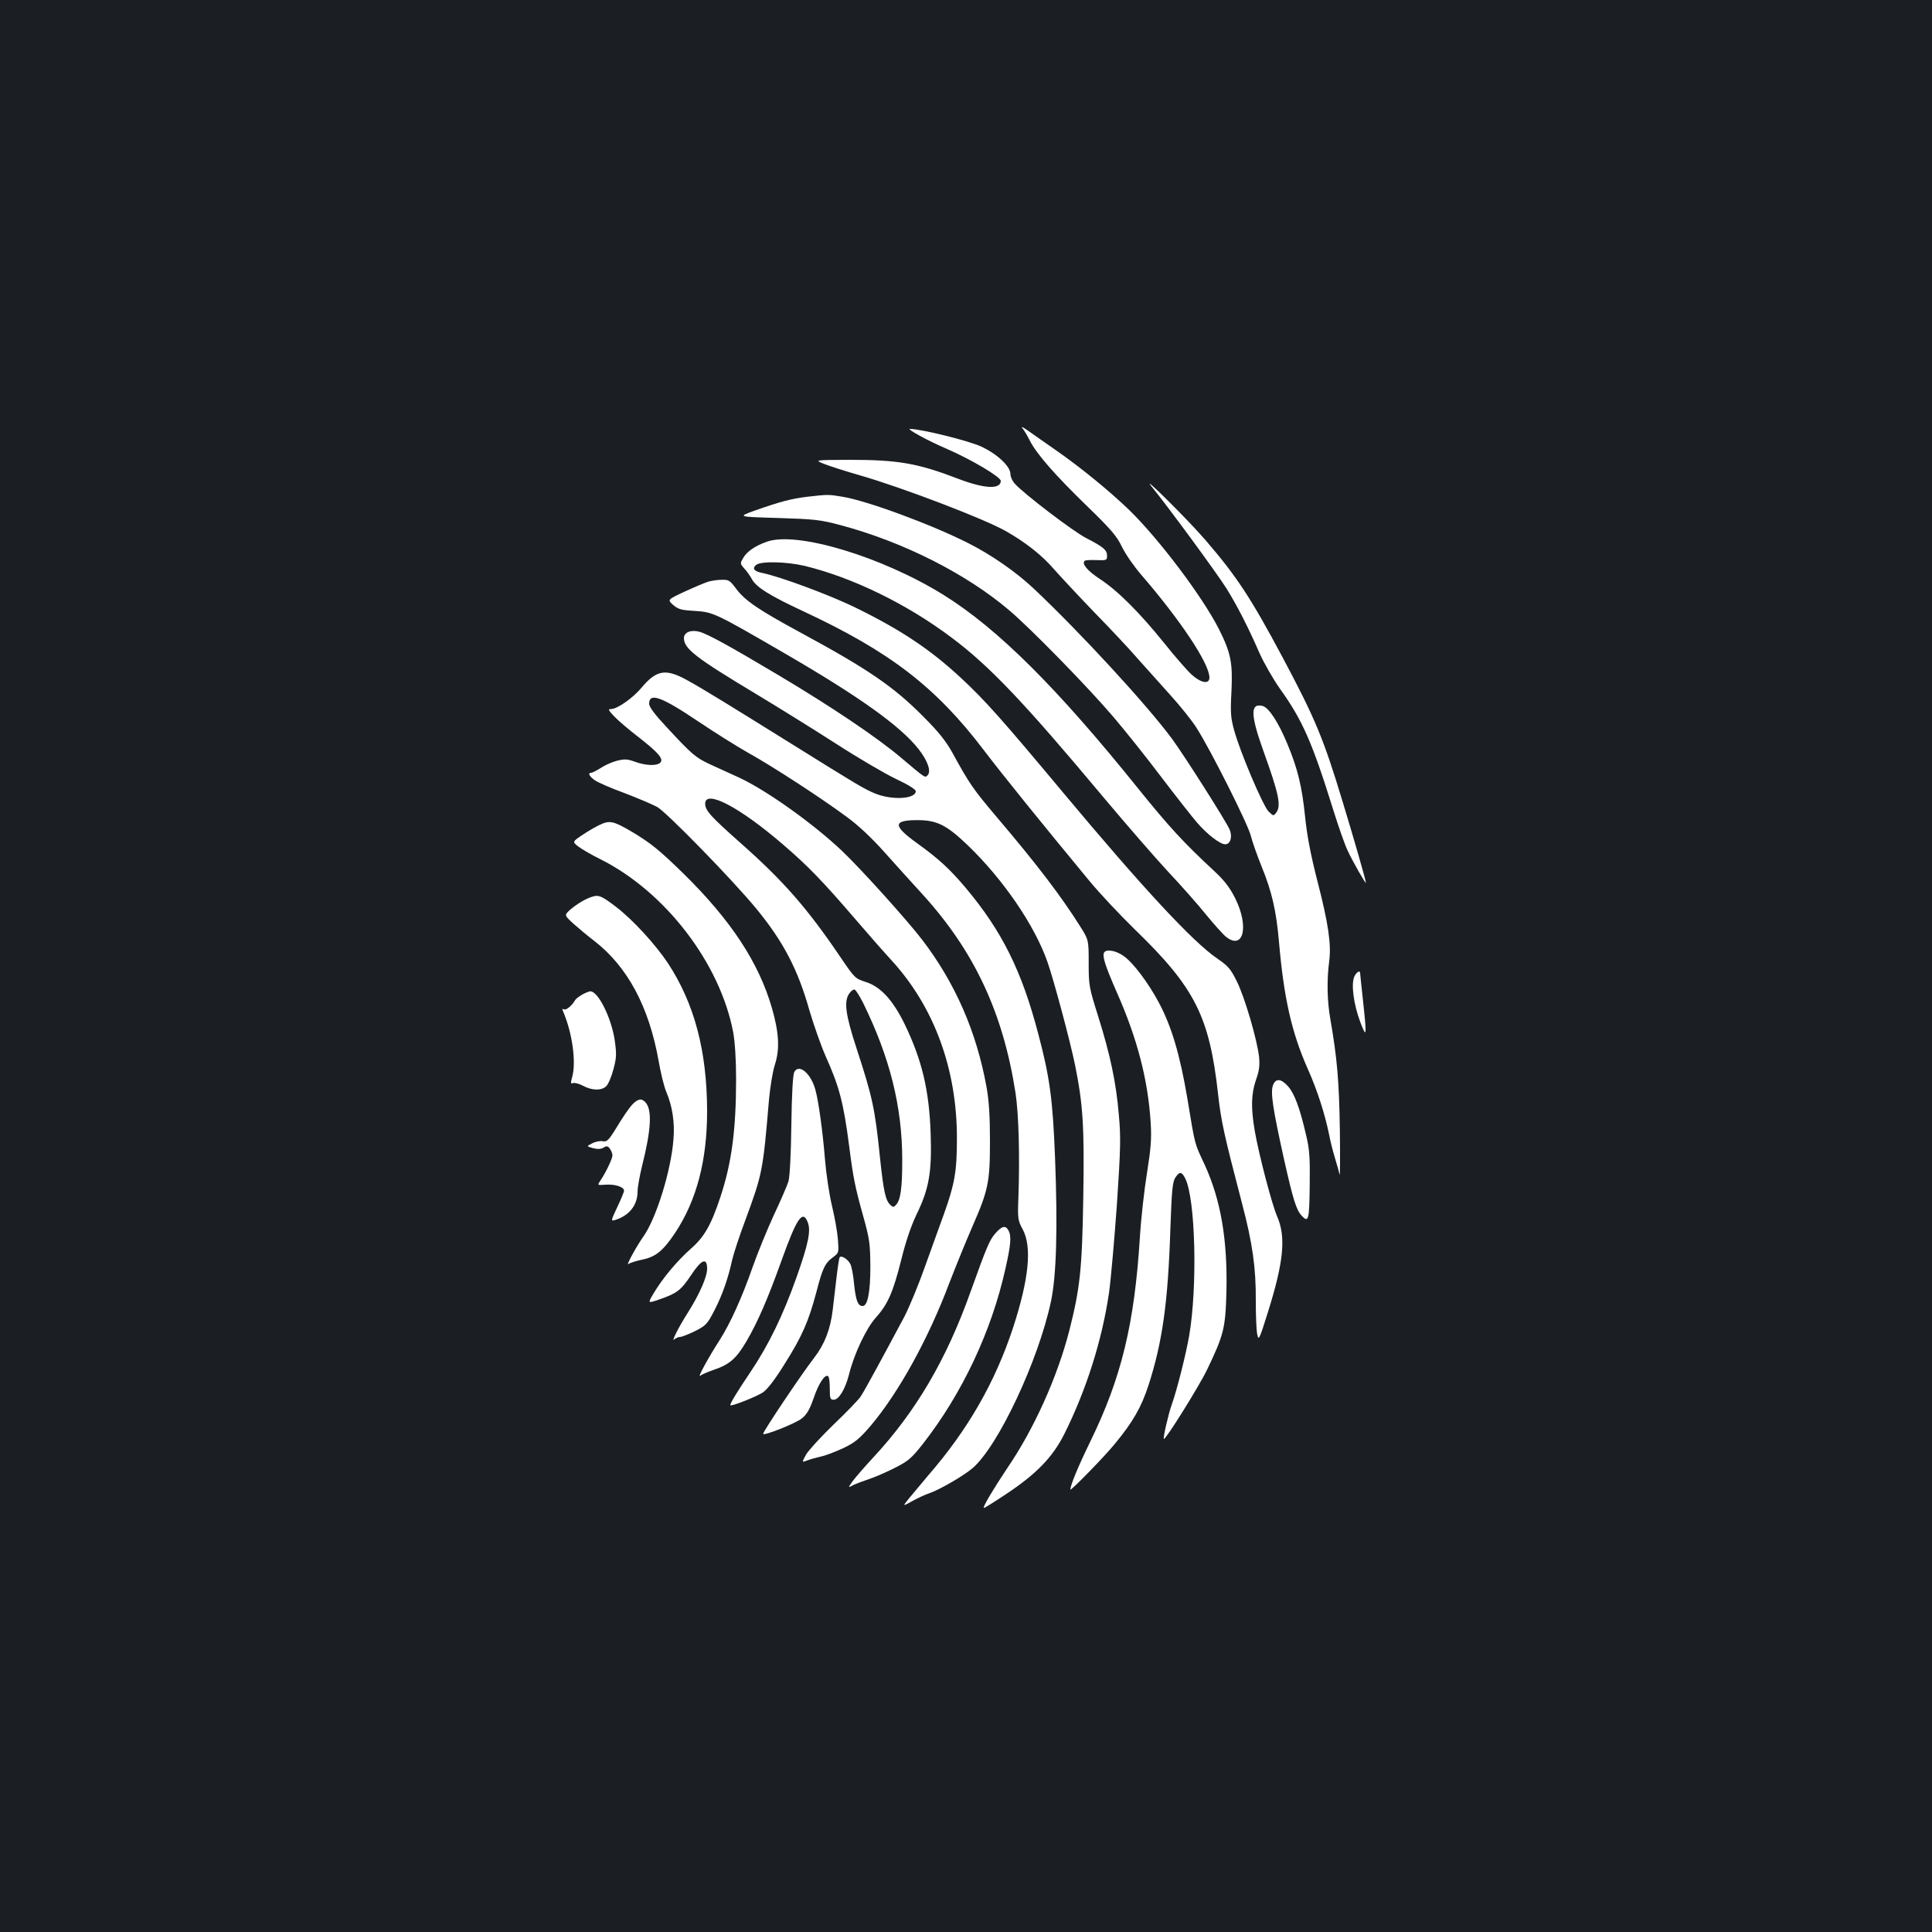<?xml version="1.0" standalone="no"?>
<!DOCTYPE svg PUBLIC "-//W3C//DTD SVG 20010904//EN"
 "http://www.w3.org/TR/2001/REC-SVG-20010904/DTD/svg10.dtd">
<svg version="1.0" xmlns="http://www.w3.org/2000/svg"
 width="1000pt" height="1000pt" viewBox="0 0 1000 1000"
 preserveAspectRatio="xMidYMid meet">
<rect width="100%" height="100%" fill="#1b1f23"/>
<g transform="translate(0,1000) scale(0.1,-0.1)"
fill="#ffffff" stroke="none">
<path d="M5291 7785 c9 -11 27 -40 39 -65 34 -68 131 -179 297 -340 125 -121
154 -156 180 -210 17 -36 62 -101 100 -145 203 -235 353 -460 353 -532 0 -36
-43 -29 -92 15 -22 20 -86 93 -141 162 -128 159 -242 273 -334 333 -65 43 -95
79 -79 94 3 4 31 5 61 4 52 -2 55 -1 55 22 0 30 -17 45 -108 92 -68 35 -320
227 -369 281 -13 14 -23 36 -23 50 0 40 -67 103 -150 142 -65 31 -315 92 -370
92 -19 0 92 -61 190 -103 129 -56 280 -146 280 -166 0 -45 -85 -41 -218 10
-214 82 -312 99 -570 99 -177 -1 -177 -1 -127 -21 28 -11 111 -38 185 -59 219
-63 646 -226 756 -289 101 -57 189 -126 251 -199 32 -36 123 -134 203 -217 80
-82 182 -190 225 -240 44 -49 122 -136 172 -192 51 -56 112 -132 136 -170 73
-114 264 -494 281 -558 8 -33 34 -105 56 -160 53 -129 76 -229 90 -390 25
-289 65 -469 150 -660 50 -112 88 -233 110 -340 6 -33 20 -87 30 -120 10 -33
21 -71 24 -85 2 -14 3 92 1 235 -4 251 -14 367 -49 569 -17 95 -19 204 -6 301
11 87 -4 194 -61 414 -35 137 -54 236 -64 335 -16 155 -38 247 -91 374 -47
114 -97 190 -129 198 -64 16 -63 -45 4 -232 81 -225 93 -284 67 -320 -15 -19
-15 -18 -40 6 -29 29 -148 309 -178 420 -18 65 -20 92 -14 201 7 148 -3 200
-65 323 -86 169 -309 465 -465 617 -103 99 -251 220 -379 309 -50 34 -112 79
-140 98 -27 20 -43 27 -34 17z"/>
<path d="M5962 7480 c88 -108 338 -449 387 -527 56 -91 110 -196 170 -333 23
-52 71 -135 106 -185 115 -160 166 -274 275 -624 28 -90 62 -187 76 -215 26
-56 94 -175 94 -165 0 11 -61 224 -122 424 -98 324 -141 426 -308 740 -166
311 -239 422 -401 610 -92 107 -345 357 -277 275z"/>
<path d="M4180 7429 c-84 -10 -144 -26 -274 -72 -89 -32 -89 -32 120 -38 190
-6 219 -9 324 -37 323 -86 651 -251 875 -442 111 -94 409 -399 538 -551 59
-69 171 -209 247 -310 77 -101 161 -208 186 -237 54 -62 119 -112 146 -112 26
0 38 38 23 75 -16 40 -233 381 -298 470 -129 175 -475 551 -716 778 -91 86
-222 177 -342 237 -192 97 -524 219 -649 239 -72 12 -74 12 -180 0z"/>
<path d="M3969 7196 c-60 -21 -102 -50 -121 -82 -18 -30 -18 -31 4 -56 13 -14
31 -39 40 -56 22 -41 92 -85 266 -166 450 -210 686 -392 936 -721 90 -119 301
-380 545 -675 52 -63 158 -176 234 -250 313 -303 387 -451 432 -855 16 -143
31 -208 124 -565 54 -205 72 -331 71 -503 0 -78 3 -157 8 -176 7 -31 11 -22
54 115 83 264 95 392 48 499 -27 62 -94 319 -115 439 -21 122 -19 194 6 267
17 47 20 75 16 118 -10 89 -74 309 -115 391 -32 65 -45 80 -102 119 -125 85
-384 364 -791 851 -323 387 -412 487 -534 600 -159 148 -312 250 -547 365
-130 64 -391 161 -485 180 -41 8 -51 24 -28 42 27 19 156 16 250 -6 247 -60
529 -197 760 -371 197 -147 377 -337 785 -825 120 -143 272 -318 339 -390 67
-71 155 -171 196 -222 41 -50 87 -101 101 -112 90 -71 120 53 48 198 -29 58
-54 91 -113 146 -154 143 -230 225 -391 425 -420 522 -726 826 -1005 1000
-318 198 -761 332 -916 276z"/>
<path d="M3665 6989 c-16 -5 -71 -28 -121 -51 -90 -42 -90 -42 -60 -69 27 -23
42 -27 111 -31 96 -6 105 -10 460 -216 392 -227 606 -380 700 -500 47 -60 66
-115 46 -135 -14 -14 -10 -16 -137 91 -125 106 -362 265 -634 427 -252 150
-366 213 -410 225 -44 12 -80 -3 -80 -33 0 -54 60 -101 370 -287 113 -68 300
-184 415 -258 116 -75 256 -157 313 -184 60 -28 102 -54 102 -63 0 -41 -123
-48 -211 -12 -59 25 -84 40 -426 253 -334 208 -459 285 -542 331 -114 64 -162
57 -240 -36 -45 -54 -126 -111 -158 -111 -17 0 -15 -5 16 -38 20 -21 75 -68
123 -105 103 -80 133 -114 117 -133 -16 -19 -74 -18 -132 3 -41 15 -54 15 -95
5 -26 -7 -64 -24 -84 -38 -21 -13 -42 -24 -48 -24 -19 0 -10 -18 18 -38 15
-11 83 -41 152 -66 68 -26 146 -59 172 -73 47 -26 392 -379 514 -528 138 -168
214 -313 273 -523 23 -78 61 -186 85 -240 70 -156 92 -239 121 -462 21 -165
30 -211 73 -365 33 -118 36 -142 37 -260 0 -133 -14 -205 -40 -205 -24 0 -35
27 -44 111 -4 47 -13 95 -20 107 -13 25 -47 46 -55 34 -3 -5 -10 -51 -16 -103
-6 -52 -15 -128 -20 -170 -12 -100 -42 -177 -96 -247 -66 -85 -262 -378 -264
-393 -1 -14 167 53 200 79 27 22 41 47 62 107 26 77 60 126 75 111 5 -4 8 -33
8 -64 0 -50 2 -57 20 -57 27 0 59 53 79 129 26 107 90 242 140 297 62 69 89
132 131 299 23 94 50 173 79 234 65 133 80 220 73 421 -8 224 -45 378 -134
563 -61 125 -125 195 -201 219 -56 18 -58 20 -132 129 -172 254 -296 395 -514
588 -158 140 -186 171 -186 206 0 76 179 -18 405 -213 128 -110 204 -189 370
-382 66 -77 151 -174 189 -215 221 -241 340 -564 339 -925 0 -169 -12 -235
-68 -391 -20 -54 -63 -175 -97 -269 -33 -93 -81 -210 -107 -260 -119 -223
-206 -383 -226 -413 -12 -18 -76 -84 -141 -146 -65 -63 -129 -133 -142 -155
-22 -41 -22 -41 4 -31 15 6 47 15 73 21 25 5 78 26 117 44 60 29 83 48 142
117 144 171 297 448 406 738 33 85 86 216 118 289 84 192 92 231 92 446 0 129
-5 208 -18 280 -52 285 -161 536 -333 761 -79 103 -317 367 -415 460 -151 143
-392 314 -532 379 -42 19 -109 50 -149 68 -77 36 -94 50 -229 196 -59 63 -88
102 -88 118 0 60 62 38 254 -91 83 -56 198 -128 256 -161 125 -69 388 -240
515 -335 57 -41 131 -111 193 -181 56 -63 144 -160 196 -217 268 -294 417
-611 482 -1027 17 -110 23 -327 15 -550 -4 -104 -2 -113 23 -159 48 -91 32
-255 -50 -507 -93 -283 -234 -529 -439 -765 -38 -45 -84 -100 -102 -122 -32
-40 -32 -40 20 -11 29 16 68 34 87 40 53 18 177 90 223 129 133 113 342 558
407 865 28 133 35 376 21 740 -12 305 -27 417 -86 640 -86 330 -189 536 -377
760 -81 96 -140 151 -256 234 -121 88 -120 116 6 116 102 0 151 -25 261 -130
183 -176 347 -415 413 -605 34 -98 118 -412 143 -535 41 -204 48 -318 42 -684
-6 -372 -17 -470 -72 -687 -62 -241 -182 -509 -322 -714 -69 -103 -127 -200
-121 -205 2 -2 53 30 113 70 159 105 244 193 304 313 113 226 195 484 231 729
10 71 28 277 41 458 19 288 21 347 10 465 -14 167 -44 309 -107 510 -47 149
-49 159 -49 275 0 120 0 120 -44 190 -99 157 -223 320 -432 566 -122 144 -142
173 -230 334 -33 59 -71 107 -149 185 -154 156 -288 247 -635 435 -218 118
-289 166 -335 228 -32 43 -38 47 -75 46 -22 0 -53 -5 -70 -10z m802 -2179
c139 -283 203 -538 203 -815 0 -147 -9 -208 -33 -232 -12 -13 -16 -12 -30 2
-24 23 -34 72 -52 241 -26 256 -39 315 -121 566 -58 177 -67 245 -38 286 9 13
21 22 27 20 7 -2 26 -33 44 -68z"/>
<path d="M3105 5731 c-22 -10 -63 -34 -91 -53 -52 -35 -52 -35 -20 -60 17 -13
68 -43 113 -65 336 -168 620 -538 688 -896 9 -50 15 -139 15 -242 0 -262 -23
-435 -81 -610 -49 -148 -84 -208 -155 -270 -70 -62 -146 -153 -192 -231 -30
-51 -30 -51 33 -29 89 31 109 46 162 125 54 82 83 93 83 33 0 -43 -40 -133
-102 -231 -47 -74 -87 -154 -67 -134 7 6 20 12 29 12 9 0 44 14 77 30 57 29
64 36 101 108 41 79 71 166 92 262 7 30 37 123 68 205 88 239 91 253 122 620
6 66 19 149 31 185 26 81 21 166 -16 294 -68 234 -211 452 -456 693 -127 124
-171 160 -274 221 -89 52 -110 57 -160 33z"/>
<path d="M3070 5360 c-36 -10 -80 -36 -118 -68 -32 -29 -32 -29 16 -73 27 -24
76 -65 109 -90 172 -134 282 -340 332 -620 11 -64 29 -137 40 -161 31 -74 44
-156 37 -243 -12 -163 -89 -410 -155 -504 -34 -47 -93 -155 -79 -144 7 6 39
16 71 23 71 14 109 46 171 138 112 169 166 376 166 631 -1 312 -65 555 -203
766 -65 97 -179 222 -267 290 -72 55 -90 64 -120 55z"/>
<path d="M5715 5070 c-11 -18 6 -70 65 -205 107 -241 162 -454 176 -677 5 -84
1 -131 -19 -258 -14 -85 -31 -236 -37 -335 -28 -446 -95 -725 -256 -1055 -63
-129 -103 -226 -104 -250 0 -10 175 169 229 235 95 115 138 190 176 306 72
224 101 429 113 815 7 194 11 235 25 258 22 33 33 33 51 -2 54 -104 65 -561
21 -817 -17 -96 -63 -280 -90 -355 -17 -47 -46 -173 -41 -178 8 -7 183 274
223 357 87 181 96 215 101 406 6 268 -29 473 -112 655 -55 118 -49 95 -90 343
-39 230 -82 374 -148 498 -54 101 -131 204 -181 240 -40 29 -90 38 -102 19z"/>
<path d="M7009 4943 c-16 -41 -2 -142 31 -231 34 -90 35 -79 15 108 -8 74 -15
138 -15 143 0 18 -21 4 -31 -20z"/>
<path d="M3015 4853 c-16 -9 -34 -22 -39 -31 -17 -29 -47 -53 -58 -46 -8 5 -9
1 -3 -12 47 -110 68 -260 47 -337 -9 -33 -9 -38 4 -33 8 3 31 -3 52 -14 46
-25 96 -26 120 -2 11 11 27 49 37 87 16 60 17 77 7 149 -17 117 -86 256 -127
255 -5 0 -23 -7 -40 -16z"/>
<path d="M4111 4451 c-7 -13 -13 -117 -15 -273 -2 -157 -8 -268 -15 -293 -7
-22 -41 -101 -76 -175 -34 -74 -84 -196 -110 -270 -54 -155 -115 -290 -170
-376 -55 -85 -117 -198 -101 -185 7 6 39 20 71 31 82 28 116 58 169 148 58
100 108 214 181 417 79 221 110 266 136 198 17 -43 3 -111 -57 -281 -71 -200
-145 -353 -240 -494 -68 -101 -104 -160 -104 -171 0 -10 135 44 169 66 24 17
62 66 114 150 90 143 122 218 162 367 32 125 45 152 86 182 31 23 31 24 26 93
-3 39 -17 117 -31 175 -14 58 -30 166 -36 240 -12 148 -34 305 -50 361 -24 85
-85 135 -109 90z"/>
<path d="M6589 4383 c-14 -37 -1 -121 57 -383 47 -209 63 -261 91 -292 36 -39
40 -24 42 156 2 147 -1 187 -19 262 -32 139 -60 213 -92 250 -37 42 -65 44
-79 7z"/>
<path d="M3271 4281 c-15 -16 -49 -66 -76 -111 -44 -72 -53 -81 -75 -77 -13 3
-38 -2 -55 -11 -30 -15 -30 -15 5 -25 24 -6 41 -5 54 3 16 10 22 9 33 -6 7
-10 13 -25 13 -34 0 -17 -33 -87 -62 -130 -17 -25 -17 -25 25 -22 48 4 97 -11
97 -31 0 -7 -16 -45 -35 -85 -33 -70 -34 -73 -12 -67 74 23 117 77 117 148 0
21 11 82 24 135 46 183 52 286 18 325 -21 24 -40 21 -71 -12z"/>
<path d="M5152 3616 c-30 -34 -44 -67 -128 -301 -126 -354 -284 -622 -505
-860 -41 -44 -87 -97 -103 -118 -28 -39 -28 -39 0 -24 16 8 54 22 84 32 30 10
90 36 133 58 69 35 86 50 145 125 202 259 354 581 426 905 28 124 32 168 16
198 -15 28 -34 24 -68 -15z"/>
</g>
</svg>
